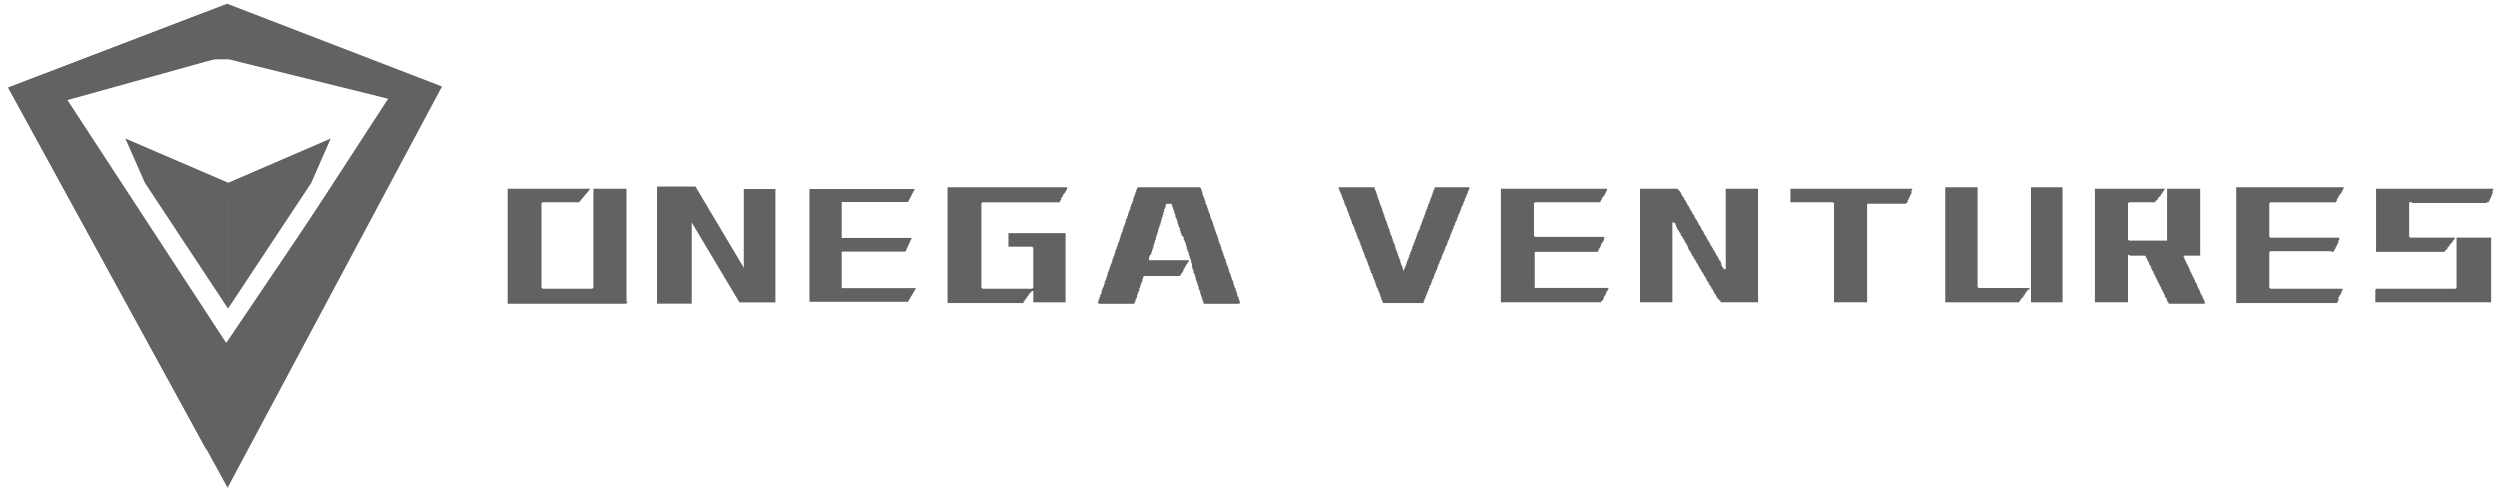 <svg width="243" height="48" viewBox="0 0 243 48" fill="none" xmlns="http://www.w3.org/2000/svg">
<path fill-rule="evenodd" clip-rule="evenodd" d="M22.122 47.406L42.962 8.408L22.078 0.362L0.799 8.54L22.122 47.406ZM37.994 9.639L22.386 5.33L6.558 9.727L21.99 33.336L37.994 9.639Z" fill="#626263"/>
<path fill-rule="evenodd" clip-rule="evenodd" d="M38.829 8.364L20.056 43.712L0.799 8.496L20.056 1.153L38.829 8.364ZM37.73 9.595L22.254 5.77H17.814L2.47 9.639L17.989 33.6H22.122L37.73 9.595Z" fill="#626263"/>
<path d="M22.166 17.773L32.146 13.464L30.256 17.773L22.166 29.995V17.773Z" fill="#626263"/>
<path d="M22.21 17.773L12.186 13.464L14.085 17.773L22.166 29.995L22.21 17.773Z" fill="#626263"/>
<path fill-rule="evenodd" clip-rule="evenodd" d="M63.863 29.515V18.131H67.597L72.296 26.021V18.372H75.368V29.394H71.874L67.236 21.624V29.515H63.863ZM162.918 22.071H162.991V22.217H163.064V22.363H163.137V22.436H163.21V22.582H163.283V22.655H163.356V22.874H163.429V22.947H163.502V23.094H163.575V23.167H163.649V23.313H163.722V23.459H163.795V23.605H163.868V23.678H163.941V23.825H164.014V23.971H164.087V24.19H164.16V24.336H164.233V24.409H164.306V24.555H164.38V24.701H164.453V24.848H164.526V24.921H164.599V25.067H164.672V25.213H164.745V25.286H164.818V25.432H164.891V25.578H164.964V25.651H165.037V25.797H165.11V25.944H165.183V26.09H165.256V26.163H165.33V26.309H165.403V26.455H165.476V26.528H165.549V26.675H165.622V26.821H165.695V26.894H165.768V27.04H165.841V27.186H165.914V27.332H165.987V27.405H166.06V27.552H166.133V27.698H166.207V27.771H166.28V27.917H166.353V28.063H166.426V28.136H166.499V28.282H166.572V28.429H166.645V28.575H166.718V28.648H166.791V28.794H166.864V28.94H166.937V29.013H167.01V29.086H167.083V29.159H167.157V29.232H167.23V29.379H170.884V18.343H167.741V26.163H167.522V26.017H167.449V25.944H167.376V25.797H167.303V25.505H167.23V25.359H167.157V25.286H167.083V25.14H167.01V24.994H166.937V24.848H166.864V24.775H166.791V24.628H166.718V24.482H166.645V24.336H166.572V24.263H166.499V24.117H166.426V23.971H166.353V23.898H166.28V23.752H166.207V23.605H166.133V23.459H166.06V23.386H165.987V23.24H165.914V23.094H165.841V22.947H165.768V22.874H165.695V22.728H165.622V22.582H165.549V22.436H165.476V22.363H165.403V22.217H165.33V22.071H165.256V21.924H165.183V21.851H165.11V21.705H165.037V21.559H164.964V21.413H164.891V21.34H164.818V21.194H164.745V21.047H164.672V20.901H164.599V20.828H164.526V20.682H164.453V20.536H164.38V20.463H164.306V20.317H164.233V20.17H164.16V20.024H164.087V19.951H164.014V19.805H163.941V19.659H163.868V19.513H163.795V19.439H163.722V19.293H163.649V19.147H163.575V19.074H163.502V18.928H163.429V18.782H163.356V18.636H163.283V18.563H163.21V18.49H163.137V18.417H163.064V18.343H159.41V29.379H162.553V21.632H162.772V21.705H162.845V21.851H162.918V22.071ZM60.895 29.306H60.968V29.452H60.895V29.525H49.348V18.343H57.387L56.29 19.659H52.709V19.732H52.636V27.99H52.709V28.063H57.606V27.99H57.679V18.343H60.895V29.306ZM111.837 24.78V24.706H111.91V24.487H111.983V24.268H112.056V24.049H112.129V23.757H112.202V23.537H112.275V23.318H112.348V23.026H112.421V22.806H112.494V22.587H112.567V22.295H112.64V22.076H112.714V21.856H112.787V21.637H112.86V21.345H112.933V21.126H113.006V20.907H113.079V20.614H113.152V20.322H113.225V20.175H113.298V19.883H113.372V19.81H113.883V19.956H113.956V20.175H114.029V20.395H114.102V20.614H114.175V20.833H114.248V21.126H114.321V21.272H114.395V21.491H114.468V21.783H114.541V22.003H114.614V22.149H114.687V22.441H114.76V22.66H114.833V22.88H114.906V22.953H114.979V23.026H115.052V23.318H115.125V23.464H115.199V23.61H115.272V23.903H115.345V24.195H115.418V24.414H115.491V24.56H115.564V24.853H115.637V25.072H115.71V25.291H115.783V25.584H115.856V26.022H115.929V26.241H116.002V26.534H116.075V26.68H116.148V26.899H116.221V27.191H116.295V27.411H116.368V27.63H116.441V27.849H116.514V28.141H116.587V28.287H116.66V28.58H116.733V28.799H116.806V29.018H116.879V29.238H116.952V29.457H117.025V29.53H120.46V29.457H120.533V29.311H120.46V29.091H120.387V28.872H120.314V28.726H120.241V28.434H120.168V28.214H120.095V27.995H120.022V27.849H119.949V27.63H119.876V27.337H119.803V27.191H119.729V26.972H119.656V26.753H119.583V26.534H119.51V26.387H119.437V26.095H119.364V25.876H119.291V25.73H119.218V25.511H119.145V25.218H119.072V25.072H118.999V24.853H118.925V24.634H118.852V24.414H118.779V24.268H118.706V23.976H118.633V23.757H118.56V23.61H118.487V23.391H118.414V23.099H118.341V22.88H118.268V22.733H118.195V22.514H118.122V22.295H118.049V22.076H117.976V21.856H117.902V21.637H117.829V21.418H117.756V21.272H117.683V21.052H117.61V20.76H117.537V20.614H117.464V20.395H117.391V20.175H117.318V19.956H117.245V19.81H117.172V19.518H117.099V19.299H117.025V19.152H116.952V18.933H116.879V18.641H116.806V18.422H116.733V18.275H116.66V18.202H110.594V18.275H110.521V18.422H110.448V18.641H110.375V18.86H110.302V19.079H110.229V19.226H110.156V19.518H110.083V19.737H110.01V19.883H109.937V20.102H109.864V20.395H109.791V20.541H109.717V20.76H109.644V20.98H109.571V21.199H109.498V21.345H109.425V21.637H109.352V21.856H109.279V22.003H109.206V22.222H109.133V22.514H109.06V22.66H108.987V22.88H108.913V23.099H108.84V23.391H108.767V23.537H108.694V23.757H108.621V23.976H108.548V24.195H108.475V24.341H108.402V24.634H108.329V24.853H108.256V24.999H108.183V25.218H108.11V25.511H108.036V25.657H107.963V25.876H107.89V26.095H107.817V26.314H107.744V26.46H107.671V26.753H107.598V26.972H107.525V27.191H107.452V27.337H107.379V27.63H107.306V27.849H107.233V27.995H107.16V28.214H107.087V28.507H107.013V28.653H106.94V28.872H106.867V29.091H106.794V29.311H106.721V29.457H106.794V29.53H110.229V29.457H110.302V29.311H110.375V29.091H110.448V28.945H110.521V28.653H110.594V28.434H110.667V28.287H110.74V27.995H110.814V27.776H110.887V27.557H110.96V27.411H111.033V27.118H111.106V26.899H111.179V26.826H114.687V26.753H114.76V26.68H114.833V26.534H114.906V26.46H114.979V26.314H115.052V26.095H115.125V26.022H115.199V25.876H115.272V25.73H115.345V25.657H115.418V25.511H115.491V25.437H115.564V25.291H111.691V24.926H111.764V24.78H111.837ZM208.522 24.848H206.988V24.775H206.841V29.379H203.626V18.343H210.422V18.417H210.349V18.563H210.276V18.636H210.203V18.782H210.13V18.855H210.057V19.001H209.984V19.074H209.911V19.147H209.837V19.22H209.764V19.366H209.691V19.439H209.618V19.513H209.545V19.586H209.472V19.659H206.914V19.732H206.841V23.313H206.914V23.386H210.641V18.343H213.857V24.848H212.249V24.994H212.322V25.213H212.395V25.359H212.468V25.505H212.541V25.651H212.615V25.797H212.688V25.944H212.761V26.09H212.834V26.309H212.907V26.455H212.98V26.602H213.053V26.748H213.126V26.894H213.199V27.04H213.272V27.186H213.345V27.405H213.419V27.479H213.492V27.625H213.565V27.844H213.638V27.99H213.711V28.136H213.784V28.282H213.857V28.502H213.93V28.648H214.003V28.721H214.076V28.94H214.149V29.086H214.222V29.232H214.295V29.525H210.788V29.379H210.715V29.306H210.641V29.086H210.568V28.94H210.495V28.867H210.422V28.648H210.349V28.502H210.276V28.356H210.203V28.209H210.13V28.063H210.057V27.917H209.984V27.771H209.911V27.625H209.837V27.479H209.764V27.332H209.691V27.186H209.618V27.04H209.545V26.894H209.472V26.748H209.399V26.602H209.326V26.382H209.253V26.309H209.18V26.163H209.107V25.944H209.034V25.797H208.961V25.724H208.888V25.505H208.814V25.359H208.741V25.213H208.668V25.067H208.595V24.921H208.522V24.848ZM103.504 18.787V18.714H103.577V18.568H103.65V18.422H103.723V18.202H92.103V29.457H99.485V29.311H99.558V29.238H99.631V29.091H99.704V29.018H99.777V28.945H99.85V28.799H99.923V28.726H99.996V28.58H100.069V28.507H100.142V28.434H100.215V28.361H100.289V28.287H100.435V29.384H103.577V22.66H98.023V23.976H100.362V24.049H100.435V27.995H100.362V28.068H95.465V27.995H95.392V19.737H95.465V19.664H102.993V19.591H103.066V19.445H103.139V19.226H103.212V19.152H103.285V19.006H103.358V18.86H103.431V18.787H103.504ZM130.179 18.348H130.106V18.202H133.614V18.422H133.687V18.568H133.76V18.787H133.833V19.006H133.906V19.226H133.979V19.445H134.052V19.664H134.125V19.883H134.198V20.029H134.272V20.248H134.345V20.468H134.418V20.687H134.491V20.907H134.564V21.126H134.637V21.345H134.71V21.491H134.783V21.71H134.856V21.93H134.929V22.149H135.002V22.295H135.075V22.587H135.148V22.806H135.222V22.953H135.295V23.172H135.368V23.391H135.441V23.61H135.514V23.757H135.587V24.049H135.66V24.268H135.733V24.414H135.806V24.634H135.879V24.853H135.952V25.072H136.026V25.218H136.099V25.511H136.172V25.73H136.245V25.876H136.318V26.095H136.391V26.314H136.464V26.168H136.537V25.949H136.61V25.803H136.683V25.584H136.756V25.364H136.829V25.218H136.902V24.999H136.975V24.78H137.049V24.56H137.122V24.414H137.195V24.195H137.268V23.976H137.341V23.83H137.414V23.61H137.487V23.391H137.56V23.245H137.633V23.026H137.706V22.806H137.78V22.587H137.853V22.441H137.926V22.295H137.999V22.076H138.072V21.856H138.145V21.71H138.218V21.491H138.291V21.272H138.364V21.126H138.437V20.907H138.51V20.687H138.583V20.468H138.656V20.322H138.729V20.102H138.802V19.883H138.876V19.737H138.949V19.518H139.022V19.299H139.095V19.152H139.168V18.933H139.241V18.714H139.314V18.495H139.387V18.348H139.46V18.202H142.822V18.422H142.749V18.568H142.676V18.787H142.603V18.933H142.53V19.152H142.457V19.299H142.383V19.518H142.31V19.664H142.237V19.883H142.164V20.029H142.091V20.175H142.018V20.395H141.945V20.614H141.872V20.76H141.799V20.907H141.726V21.126H141.653V21.345H141.58V21.491H141.507V21.637H141.433V21.856H141.36V22.003H141.287V22.222H141.214V22.368H141.141V22.587H141.068V22.733H140.995V22.953H140.922V23.172H140.849V23.318H140.776V23.464H140.703V23.683H140.63V23.903H140.557V23.976H140.483V24.195H140.41V24.414H140.337V24.56H140.264V24.706H140.191V24.926H140.118V25.145H140.045V25.291H139.972V25.437H139.899V25.657H139.826V25.803H139.753V26.022H139.68V26.241H139.607V26.387H139.533V26.534H139.46V26.753H139.387V26.972H139.314V27.118H139.241V27.264H139.168V27.484H139.095V27.703H139.022V27.776H138.949V27.995H138.876V28.214H138.802V28.361H138.729V28.58H138.656V28.726H138.583V28.945H138.51V29.091H138.437V29.311H138.364V29.457H134.418V29.311H134.345V29.165H134.272V28.945H134.198V28.726H134.125V28.507H134.052V28.361H133.979V28.141H133.906V27.995H133.833V27.849H133.76V27.63H133.687V27.411H133.614V27.191H133.541V27.045H133.468V26.826H133.395V26.607H133.322V26.534H133.248V26.314H133.175V26.095H133.102V25.876H133.029V25.73H132.956V25.511H132.883V25.291H132.81V25.145H132.737V24.999H132.664V24.78H132.591V24.56H132.518V24.414H132.445V24.195H132.371V23.976H132.298V23.83H132.225V23.61H132.152V23.391H132.079V23.245H132.006V23.099H131.933V22.88H131.86V22.66H131.787V22.514H131.714V22.295H131.641V22.076H131.568V21.93H131.495V21.783H131.421V21.564H131.348V21.345H131.275V21.199H131.202V20.98H131.129V20.76H131.056V20.614H130.983V20.395H130.91V20.175H130.837V20.029H130.764V19.883H130.69V19.664H130.617V19.445H130.544V19.299H130.471V19.079H130.398V18.86H130.325V18.714H130.252V18.568H130.179V18.348ZM226.641 24.487H226.788V24.414H226.861V24.341H226.934V24.195H227.007V24.049H227.08V23.903H227.153V23.757H227.226V23.61H227.299V23.318H227.372V23.099H220.649V23.026H220.576V19.737H220.649V19.664H227.08V19.518H227.153V19.299H227.226V19.226H227.299V19.079H227.372V18.933H227.446V18.86H227.519V18.787H227.592V18.641H227.665V18.495H227.738V18.348H227.811V18.202H217.36V29.457H227.153V29.384H227.226V29.238H227.299V28.872H227.372V28.726H227.446V28.653H227.519V28.507H227.592V28.287H227.665V28.214H227.738V28.141H227.665V28.068H220.649V27.995H220.576V24.487H220.649V24.414H226.641V24.487ZM155.681 29.232V29.306H155.608V29.379H145.888V18.343H156.193V18.563H156.12V18.709H156.046V18.855H155.973V19.001H155.9V19.074H155.827V19.147H155.754V19.293H155.681V19.439H155.608V19.586H155.535V19.659H149.177V19.732H149.104V22.947H149.177V23.021H155.9V23.094H155.973V23.167H155.9V23.386H155.827V23.532H155.754V23.605H155.681V23.752H155.608V23.971H155.535V24.117H155.462V24.19H155.389V24.409H155.316V24.482H149.177V27.99H156.339V28.136H156.266V28.282H156.193V28.356H156.12V28.575H156.046V28.721H155.973V28.794H155.9V29.013H155.827V29.159H155.754V29.232H155.681ZM181.482 19.805V29.379H178.266V19.732H178.193V19.659H174.028V18.343H185.867V18.49H185.794V18.855H185.721V19.001H185.648V19.147H185.574V19.293H185.501V19.439H185.428V19.659H185.355V19.732H185.282V19.805H181.482ZM196.315 29.311V29.238H196.388V29.091H196.461V29.018H196.534V28.945H196.607V28.872H196.68V28.726H196.753V28.653H196.827V28.507H196.9V28.434H196.973V28.287H197.046V28.214H197.119V28.141H197.265V27.995H192.295V27.922H192.222V18.202H189.08V29.384H196.242V29.311H196.315ZM237.603 24.482H230.952V18.343H242.353V18.49H242.28V18.855H242.207V19.074H242.134V19.22H242.061V19.366H241.988V19.513H241.915V19.659H241.695V19.732H234.46V19.659H234.168V23.021H234.241V23.094H238.626V23.167H238.553V23.313H238.48V23.386H238.407V23.532H238.334V23.605H238.261V23.678H238.188V23.752H238.115V23.898H238.042V23.971H237.968V24.044H237.895V24.19H237.822V24.263H237.749V24.336H237.676V24.409H237.603V24.482ZM200.482 18.202H197.413V29.384H200.482V18.202ZM238.702 28.068V27.995H238.775V23.098H242.137V29.383H230.882V28.141H230.955V28.068H238.702ZM78.68 18.372V29.334H88.257L89.04 28.009H81.812V24.455H88.016L88.619 23.13H81.812V19.637H88.257L88.92 18.372H78.68Z" fill="#626263"/>
</svg>
